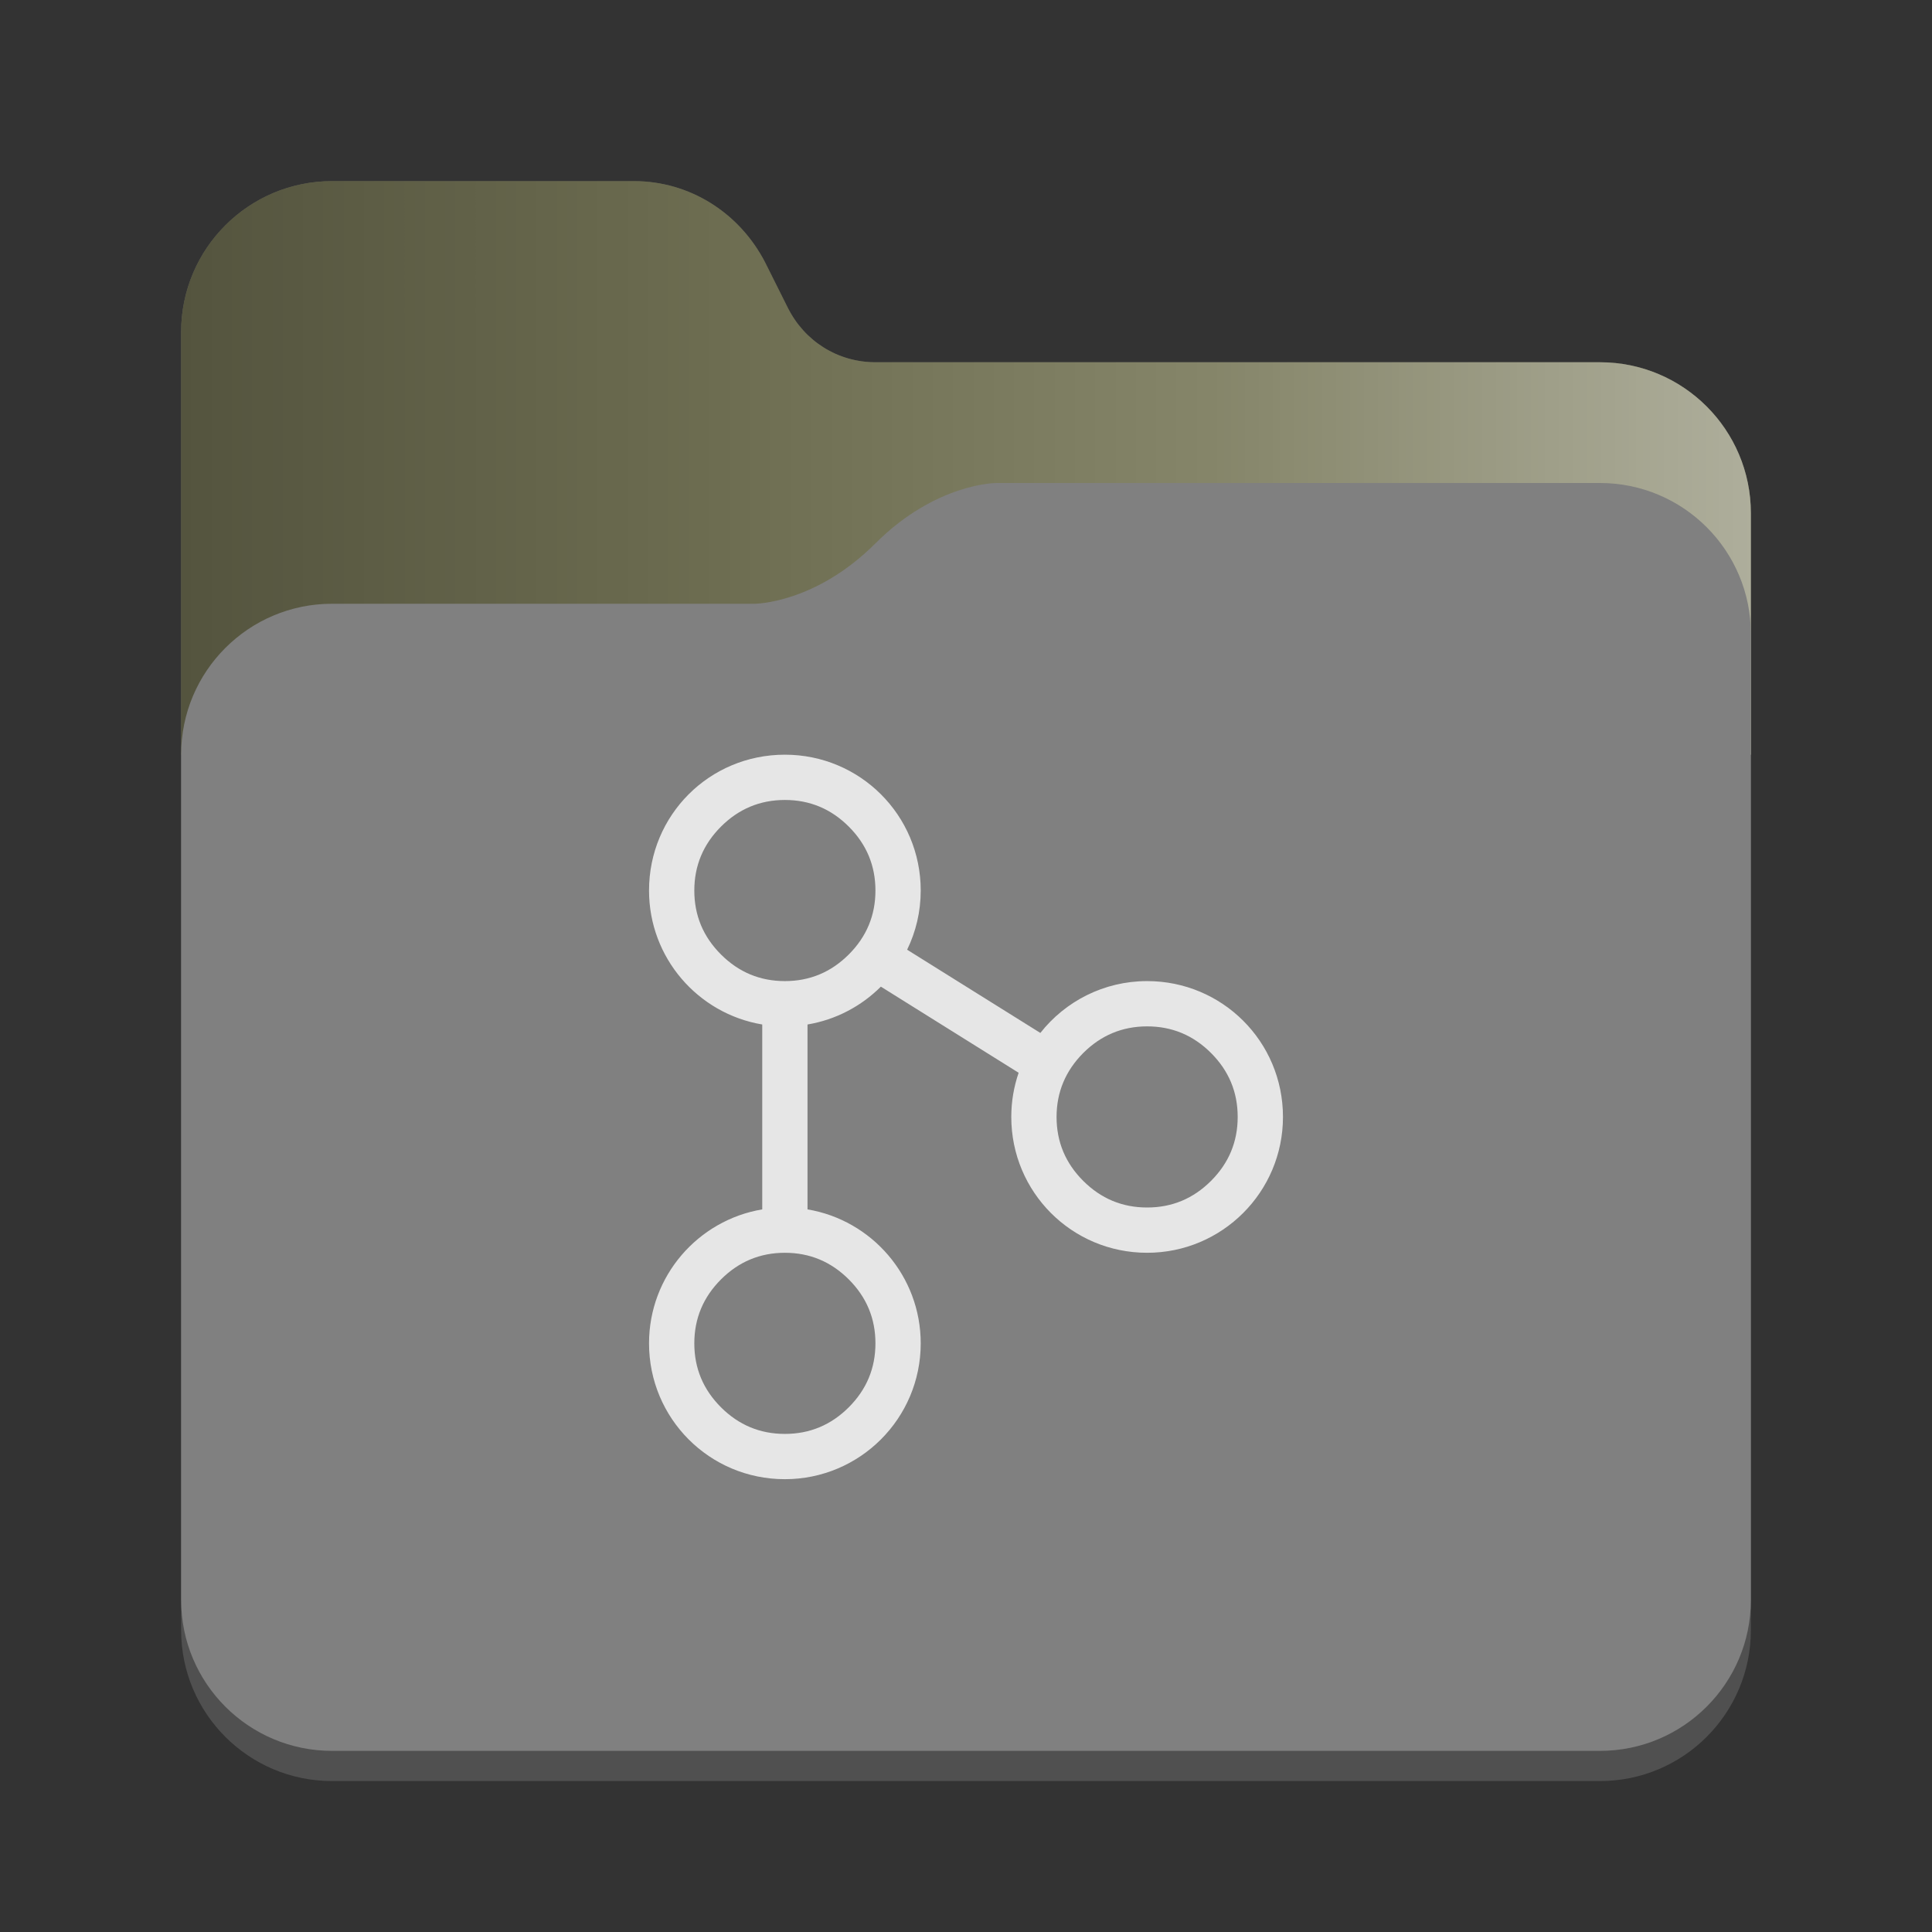 <?xml version="1.0" encoding="utf-8"?>
<svg width="128" height="128" viewBox="0 0 128 128" xmlns="http://www.w3.org/2000/svg">
<rect x="0" y="0" width="128" height="128" fill="#333333" stroke="none"/>
<defs>
<linearGradient id="gradient" gradientUnits="userSpaceOnUse" x1="0" y1="0" x2="104" y2="0">
<stop offset="0.00" stop-color="black" stop-opacity="0.3"/>
<stop offset="0.33" stop-color="black" stop-opacity="0.1"/>
<stop offset="0.66" stop-color="white" stop-opacity="0.1"/>
<stop offset="1.00" stop-color="white" stop-opacity="0.4"/>
</linearGradient>
</defs>
<g transform="translate(12 12)">
<path d="M94 12C99.524 12 104 16.476 104 22L104 96C104 101.524 99.524 106 94 106L10 106C4.476 106 6.10352e-05 101.524 6.10352e-05 96L0 10C0 4.476 4.476 9.53672e-07 10 9.53672e-07L30 0C33.7 0 37 2.1 38.7 5.4L40.2 8.4C41.3 10.6 43.5 12 46 12L94 12Z" fill="#505050"/>
<path d="M94 12C99.524 12 104 16.476 104 22C104 22 104 38 104 38L4.57764e-05 38C4.57764e-05 38 0 10 0 10C0 4.476 4.476 9.53672e-07 10 9.53672e-07C10 9.53672e-07 30 0 30 0C33.7 0 37 2.1 38.7 5.4C38.7 5.4 40.2 8.4 40.2 8.4C41.3 10.6 43.5 12 46 12C46 12 94 12 94 12C94 12 94 12 94 12Z" fill="#787859"/>
<path d="M94 12C99.524 12 104 16.476 104 22C104 22 104 38 104 38L4.57764e-05 38C4.57764e-05 38 0 10 0 10C0 4.476 4.476 9.53672e-07 10 9.53672e-07C10 9.53672e-07 30 0 30 0C33.7 0 37 2.1 38.7 5.4C38.7 5.4 40.2 8.4 40.2 8.4C41.3 10.6 43.5 12 46 12C46 12 94 12 94 12C94 12 94 12 94 12Z" fill="url(#gradient)"/>
<path d="M94 0C99.524 0 104 4.476 104 10C104 10 104 74 104 74C104 79.524 99.524 84 94 84C94 84 10 84 10 84C4.476 84 6.0633e-05 79.524 6.0633e-05 74C6.0633e-05 74 0 18 0 18C0 12.476 4.476 8 10 8C10 8 38 8 38 8C38 8 42 8 46 4C50 0 54 3.8147e-06 54 3.8147e-06C54 3.8147e-06 94 0 94 0C94 0 94 0 94 0Z" fill="#808080" transform="translate(0 20)"/></g>
<path d="M9 0C4 0 0 4 0 9C0 13.46 3.243 17.161 7.5 17.875L7.5 30.125C3.243 30.839 0 34.541 0 39C0 43.971 4 48 9 48C13.971 48 18 43.971 18 39C18 34.541 14.757 30.839 10.5 30.125L10.5 17.875C12.382 17.56 14.066 16.66 15.36 15.368L24.487 21.073C24.171 22 24 22.975 24 24C24 28.971 28 33 33 33C37.971 33 42 28.971 42 24C42 19 37.971 15 33 15C30.13 15 27.574 16.343 25.926 18.435L17.1 12.921C17.678 11.736 18 10.405 18 9C18 4 13.971 0 9 0L9 0ZM15 39C15 37.353 14.412 35.942 13.235 34.765C12.058 33.588 10.647 33 9 33C7.35 33 5.938 33.594 4.766 34.766C3.594 35.938 3 37.352 3 39C3 40.65 3.588 42.058 4.765 43.235C5.942 44.412 7.353 45 9 45C10.647 45 12.058 44.412 13.235 43.235C14.412 42.058 15 40.647 15 39C15 39 15 39 15 39C15 39 15 39 15 39ZM37.235 19.765C38.412 20.942 39 22.353 39 24C39 25.647 38.412 27.058 37.235 28.235C36.058 29.412 34.647 30 33 30C31.353 30 29.942 29.412 28.765 28.235C27.588 27.058 27 25.65 27 24C27 22.352 27.6 20.938 28.766 19.766C29.938 18.594 31.35 18 33 18C34.647 18 36.058 18.588 37.235 19.765C37.235 19.765 37.235 19.765 37.235 19.765C37.235 19.765 37.235 19.765 37.235 19.765ZM13.235 4.765C14.412 5.942 15 7.353 15 9C15 10.647 14.412 12.058 13.235 13.235C12.058 14.412 10.647 15 9 15C7.353 15 5.942 14.412 4.765 13.235C3.588 12.058 3 10.65 3 9C3 7.352 3.594 5.938 4.766 4.766C5.938 3.594 7.35 3 9 3C10.647 3 12.058 3.588 13.235 4.765C13.235 4.765 13.235 4.765 13.235 4.765C13.235 4.765 13.235 4.765 13.235 4.765Z" fill="#E6E6E6" fill-rule="evenodd" transform="translate(43 50)"/>
</svg>
